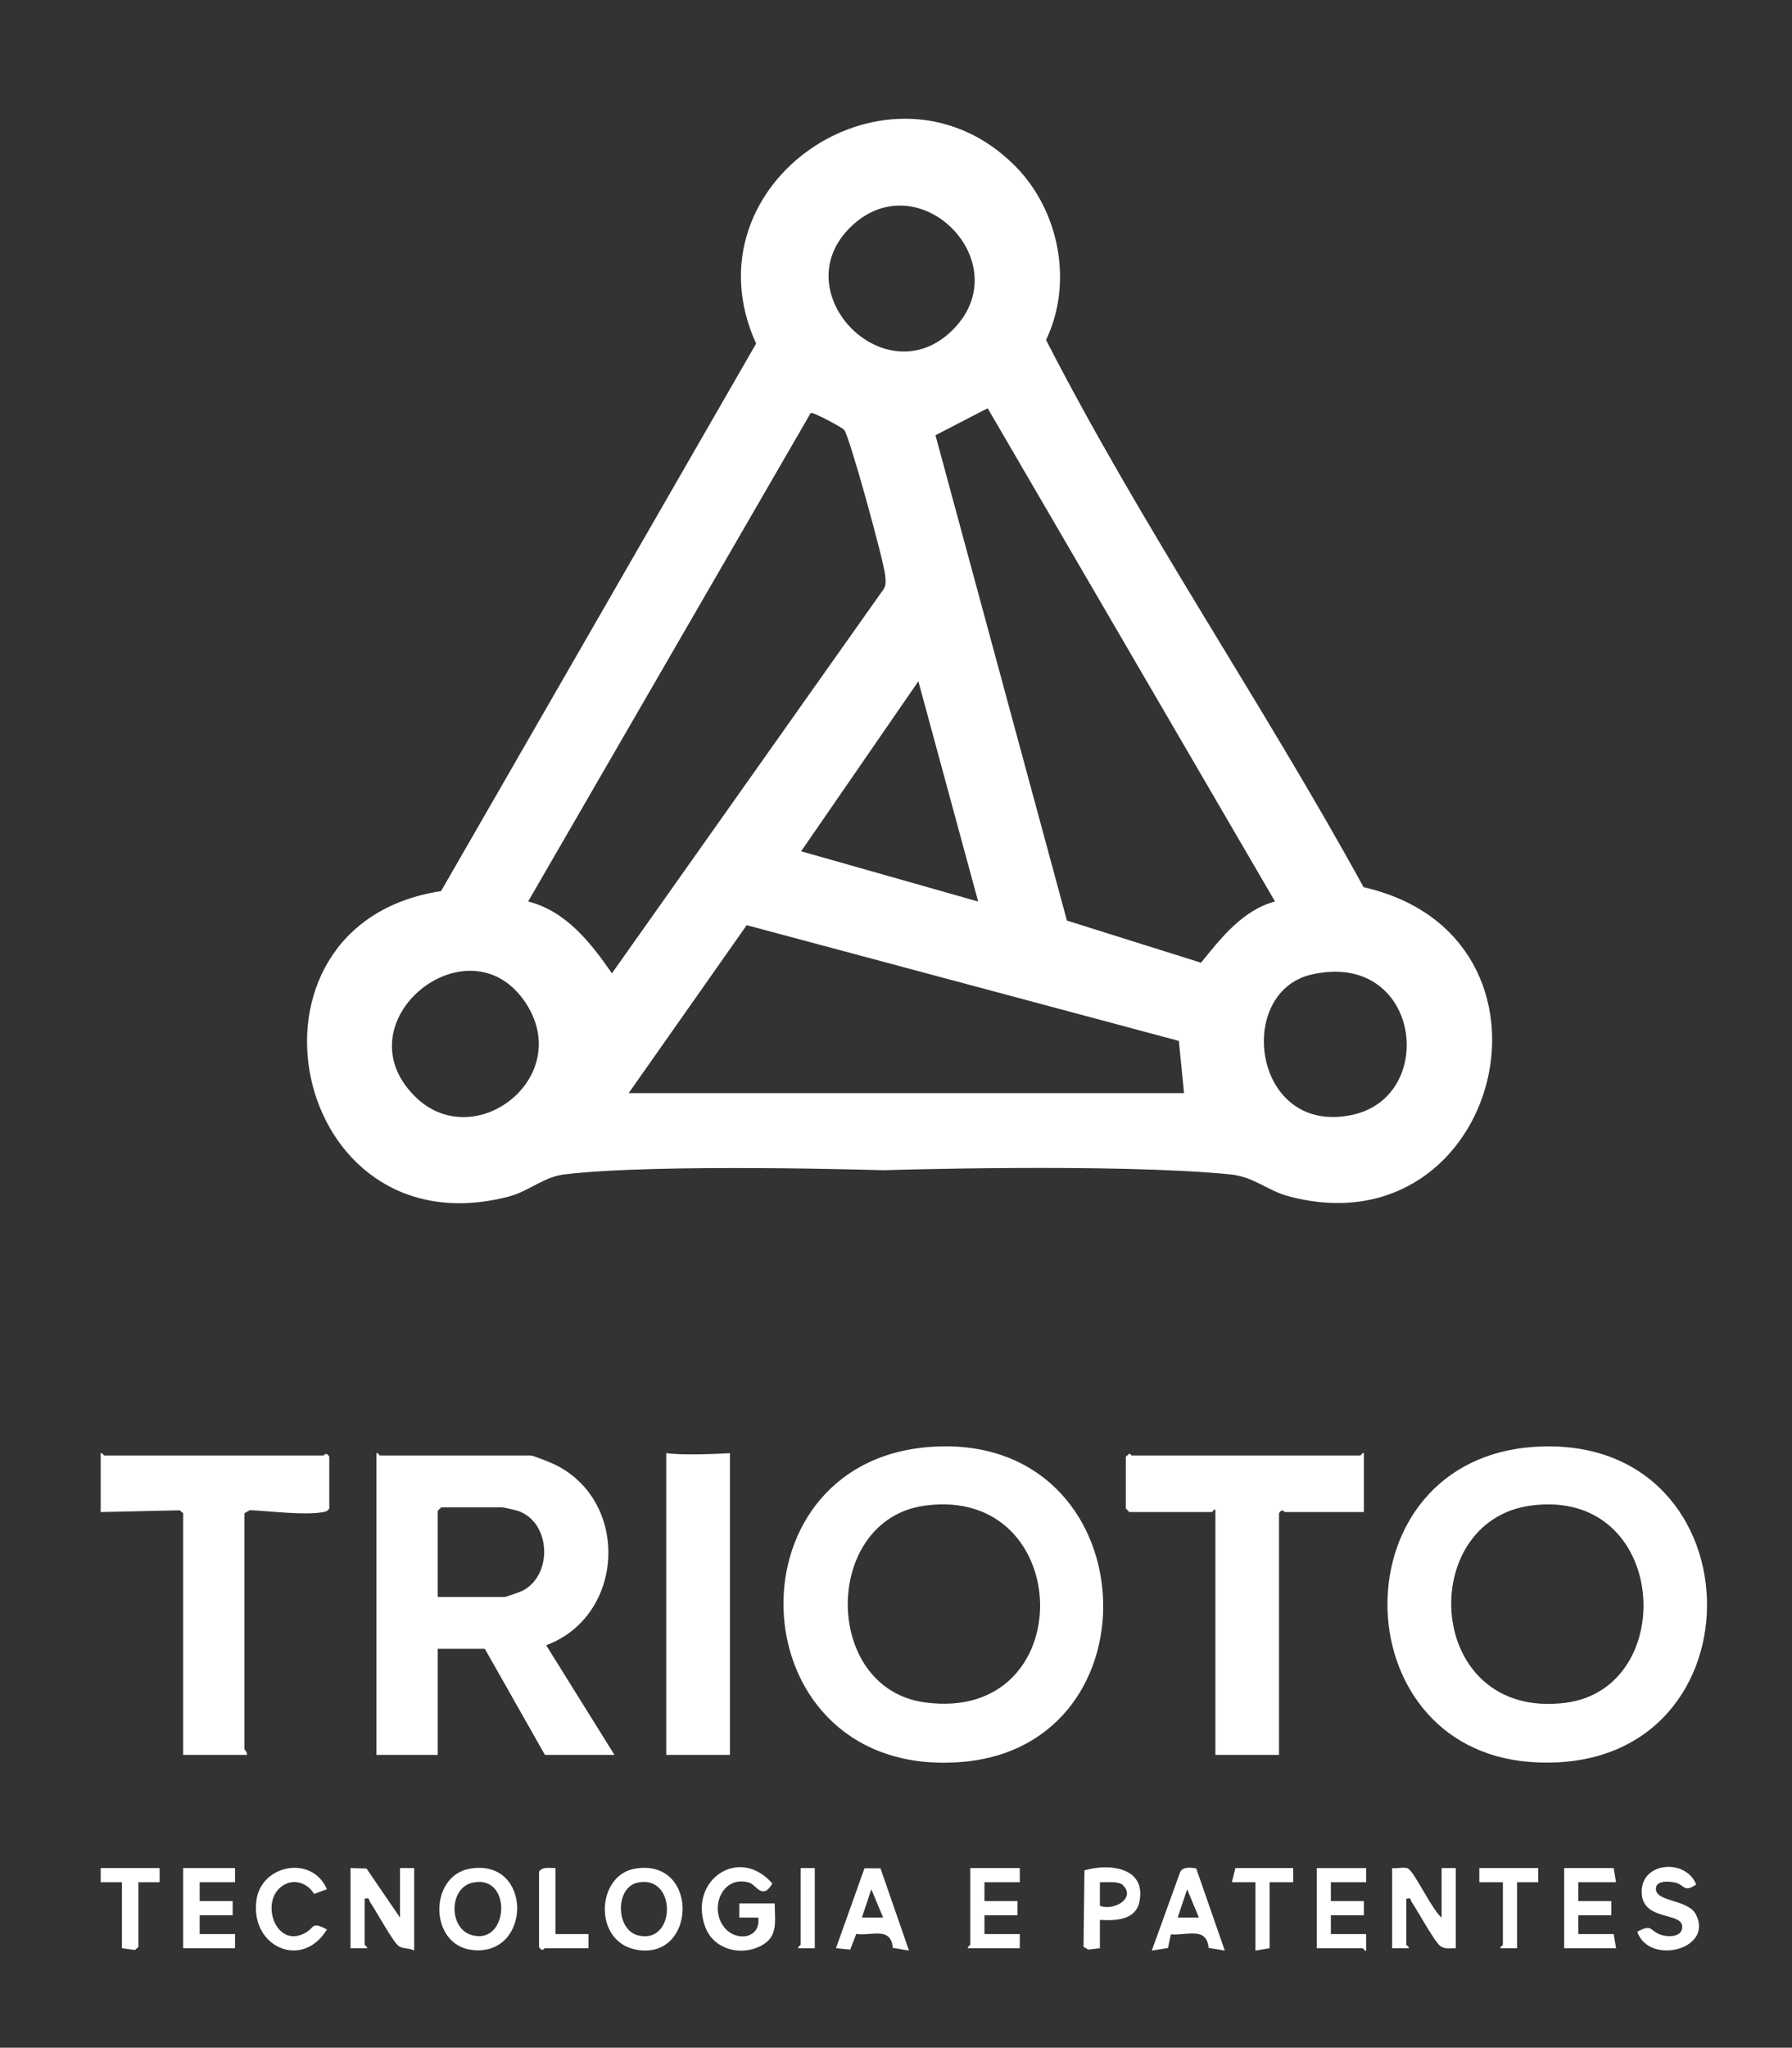 <?xml version="1.0" encoding="UTF-8"?>
<svg id="Camada_1" data-name="Camada 1" xmlns="http://www.w3.org/2000/svg" viewBox="0 0 1574.75 1798.73">
  <rect x="0" y="0" width="1574.75" height="1798.73" fill="#333333" stroke="none"/>
  <defs>
    <style>
      .cls-1 {
        fill: #fff;
      }
    </style>
  </defs>
  <path class="cls-1" d="M1349.27,1270.87c201.1-12.23,202.66,292.4-4.73,276.85-166.51-12.48-169.19-266.28,4.73-276.85ZM1345.06,1322.55c-101.66,13.86-92.85,188.6,30.36,173.25,101.07-12.59,90.73-189.76-30.36-173.25Z"/>
  <path class="cls-1" d="M819.11,1270.86c188.38-11.96,202.65,262.3,26.27,276.85-197.35,16.28-211.25-265.11-26.27-276.85ZM812.82,1322.55c-90.12,12.22-90.76,160.6,0,172.89,137.18,18.57,132.63-190.87,0-172.89Z"/>
  <path class="cls-1" d="M539.96,1541.53h-61.09l-52.81-93.19h-41.42v93.19h-53.84v-265.08c1.52-.55,2.48,2.07,3.11,2.07h132.54c1.96,0,17.98,6.42,21.07,7.92,66.44,32.38,61.39,133.13-7.56,158.78l60.01,96.31ZM384.63,1402.78h59.02c1.08,0,13.31-4.36,15.34-5.37,27-13.56,25.4-60.23-3.9-70.26-1.44-.49-12.81-3.06-13.51-3.06h-53.84l-3.11,3.11v75.59Z"/>
  <path class="cls-1" d="M1198.52,1276.45v51.77h-69.38c-.73,0-2.3-3.67-5.18,1.04v212.27h-55.92v-215.38c-1.52-.55-2.48,2.07-3.11,2.07h-72.48l-3.11-3.11v-45.56l3.11-2.66c.84-.06,1.56,1.62,2.07,1.62h200.88c.63,0,1.59-2.62,3.11-2.07Z"/>
  <path class="cls-1" d="M216.89,1541.53h-55.92v-212.27l-3.02-2.6-69.47,1.57v-51.77c1.52-.55,2.48,2.07,3.11,2.07h192.6c.73,0,2.3-3.67,5.18,1.04v45.56c-1.3,2.05-2.86,2.68-5.18,3.11-17.06,3.12-46.6-1-64.7-1.67l-4.67,2.71v207.1c0,.63,2.84,2.95,2.07,5.18Z"/>
  <path class="cls-1" d="M641.43,1276.45v265.08h-55.92v-265.08c18.28,2.47,55.92,0,55.92,0Z"/>
  <path class="cls-1" d="M308.01,1640.94l14.09.43,29.4,43.06v-43.49h12.43v72.48c-4.22-2.45-9.75-1.27-13.61-4-4.86-3.43-20.3-31.62-25.26-38.86-1.27-1.86.35-3.79-4.63-2.7v40.38c0,.44,3.1,2.35,2.07,3.09l-14.5.02v-70.41Z"/>
  <path class="cls-1" d="M1223.37,1640.94c3.94.65,10.96-1.32,14.07.46,5.72,3.27,21.56,37.16,29.42,43.03v-43.49h12.43v70.41c-4.68-.05-9.39,1.09-13.61-1.93-4.96-3.54-20.24-31.54-25.25-38.86-1.27-1.86.35-3.79-4.63-2.7v40.38c0,.44,3.1,2.35,2.07,3.09l-14.5.02v-70.41Z"/>
  <path class="cls-1" d="M680.78,1672c.04,15.71,3.65,29.62-13.02,37.72-17.91,8.7-40.91,2.21-48.02-17.07-15.11-40.98,29.63-71.77,58.94-38.2-8.42,15.17-14.52,1.03-20.06-.66-24.27-7.41-36.11,23.46-21.44,40.07,10.85,12.29,31.76,8.31,29.11-9.43h-16.59s.01-12.43.01-12.43h31.06Z"/>
  <path class="cls-1" d="M558.05,1641.45c57.05-9.6,54.27,81.85.42,71.05-37.28-7.47-34.52-65.32-.42-71.05ZM560.07,1653.8c-19.56,4.4-19.13,41.21.56,46.25,33.6,8.61,34.5-54.15-.56-46.25Z"/>
  <path class="cls-1" d="M413.08,1641.45c55.19-9.27,54.47,77.1,2.17,71.49-38.41-4.12-38.63-65.36-2.17-71.49ZM415.1,1653.8c-20.6,4.72-20.81,39.7-1.13,45.82,33.45,10.41,36.72-53.97,1.13-45.82Z"/>
  <polygon class="cls-1" points="206.53 1640.94 206.53 1653.36 175.47 1653.36 175.47 1669.93 204.46 1669.93 204.46 1682.36 175.47 1682.36 175.47 1698.92 206.53 1698.92 206.53 1711.35 160.97 1711.35 160.97 1640.94 206.53 1640.94"/>
  <path class="cls-1" d="M1051.19,1641.24l25.12,72.18-14.21-2.33c-1.65-18.96-19.2-10.76-33.19-11.94l-2.5,11.99-14.26,2.29,25.01-69.2c2.83-4.66,9.27-3.74,14.03-2.98ZM1053.55,1684.41l-10.33-24.82-8.31,24.82h18.64Z"/>
  <path class="cls-1" d="M773.74,1641.19l25.06,72.23-14.21-2.33c-1.79-19.04-18.21-10.38-32.14-12.29l-5.29,13.74-12.54-1.2,25.04-70.19,14.06.04ZM776.04,1684.41l-10.33-24.82-8.31,24.82h18.64Z"/>
  <path class="cls-1" d="M1490.51,1655.39c-10.92,7.49-10.22.3-18.01-1.6-4.93-1.2-16.68-2.42-17.33,4.78-1.12,12.38,28.02,9.48,35.08,23.01,16.05,30.77-41.11,45.18-51.5,15.31,13.03-7.03,10.7-1.43,19.51,2.19,7.26,2.99,20.99,2.72,19.98-7.36-1.17-11.71-32.93-4.94-35.39-26.93-3.29-29.44,38.69-33,47.66-9.41Z"/>
  <polygon class="cls-1" points="1418.04 1640.94 1420.11 1653.36 1386.97 1653.36 1386.97 1669.93 1415.97 1669.93 1415.97 1682.36 1386.97 1682.36 1386.97 1698.92 1418.04 1698.92 1420.11 1711.35 1374.55 1711.35 1374.55 1640.94 1418.04 1640.94"/>
  <path class="cls-1" d="M896.16,1640.94v12.43h-31.06v16.57h28.99v12.43h-28.99v16.57h31.06v12.43h-45.56c-.55-1.52,2.07-2.48,2.07-3.11v-67.31h43.49Z"/>
  <path class="cls-1" d="M1200.59,1640.94v12.43h-31.06v16.57h28.99v12.43h-28.99v16.57h31.06l-.02,14.5c-.74,1.03-2.64-2.07-3.09-2.07h-40.38v-70.41h43.49Z"/>
  <path class="cls-1" d="M287.3,1659.54l-11.26,4.08c-6.67-10.8-20.17-14.33-30.25-5.16-16.59,15.09-2.3,53.45,22.71,39.27,8.32-4.72,4.92-10.04,18.79-2.91-21.46,35.79-67.61,15.56-61.94-25.74,4.3-31.3,48.96-39.86,61.94-9.53Z"/>
  <path class="cls-1" d="M966.56,1686.49v24.84s-10.25,1.23-10.25,1.23l-4.15-2.43.82-67.17c21.87-6.37,54.46-2.78,48.31,27.54-3.31,16.3-21.01,16.78-34.73,15.99ZM986.77,1655.93c-3.82-3.81-14.9-2.31-20.21-2.57v20.73c12.07,4.73,31.91-6.5,20.21-18.15Z"/>
  <polygon class="cls-1" points="140.26 1640.94 140.27 1653.38 121.62 1653.36 121.62 1710.32 118.61 1712.91 107.13 1711.35 107.13 1653.36 88.48 1653.38 88.49 1640.94 140.26 1640.94"/>
  <polygon class="cls-1" points="1136.39 1640.94 1136.4 1653.38 1115.68 1653.36 1115.68 1711.35 1103.25 1713.42 1103.25 1653.36 1082.54 1653.36 1085.65 1640.94 1136.39 1640.94"/>
  <path class="cls-1" d="M488.18,1640.94v57.99h28.99v12.43h-38.31c-.73,0-2.3,3.67-5.18-1.04v-66.27c3.36-4.68,9.46-2.96,14.5-3.11Z"/>
  <path class="cls-1" d="M1351.77,1640.94v12.44s-18.64-.01-18.64-.01v57.99l-14.5-.02c-1.03-.74,2.07-2.64,2.07-3.09v-54.88h-20.72s.01-12.43.01-12.43h51.77Z"/>
  <path class="cls-1" d="M715.99,1640.94v70.41l-14.5-.02c-1.03-.74,2.07-2.64,2.07-3.09v-67.31h12.43Z"/>
  <path class="cls-1" d="M891.77,145.51c38.97,38.98,51.64,102.76,27.46,153.11,84.01,163.83,190.02,318.43,279.05,480.71,190.5,43.35,120.69,320.69-65.46,271.62-19.52-5.15-30.46-17.26-52.13-19.39-101.52-9.99-304.65-3.62-304.65-3.62,0,0-199.43-6.19-280.48,3.73-17.59,2.15-31.17,14.84-48.04,19.28-193.12,50.89-251.78-238.95-59.93-268.19l276.86-480.95c-64.45-141.67,119.33-264.31,227.31-156.3ZM837.14,289.86c58.74-58.54-29.22-147.95-88.99-91.09-60.48,57.54,29.79,150.08,88.99,91.09ZM1120.45,791.89l-252.52-433.29-45.87,23.73,115.51,426.31,117.84,37.03c17.59-21.67,36.51-46.15,65.04-53.79ZM464.11,791.88c33.34,8.46,55.02,36.23,73.63,63.1l237.16-335.22c4.07-4.69,3.45-8.45,3.03-14-.88-11.54-31.59-123.36-36.15-128.22-1.99-2.12-27.56-16.08-29.38-14.73l-248.3,429.07ZM859.58,791.93l-52.55-193.5-103.02,149.35,155.57,44.15ZM1035.92,914.34l-379.74-101.66-103.71,147.52,488.03.02-4.58-45.88ZM364.56,963.03c52.09,51.92,141-16.75,97.15-82.43-49.63-74.34-163.28,16.52-97.15,82.43ZM1152.89,855.95c-68.21,15.33-51.92,141.85,35.12,123.45,76.45-16.16,59.89-144.8-35.12-123.45Z"/>
</svg>